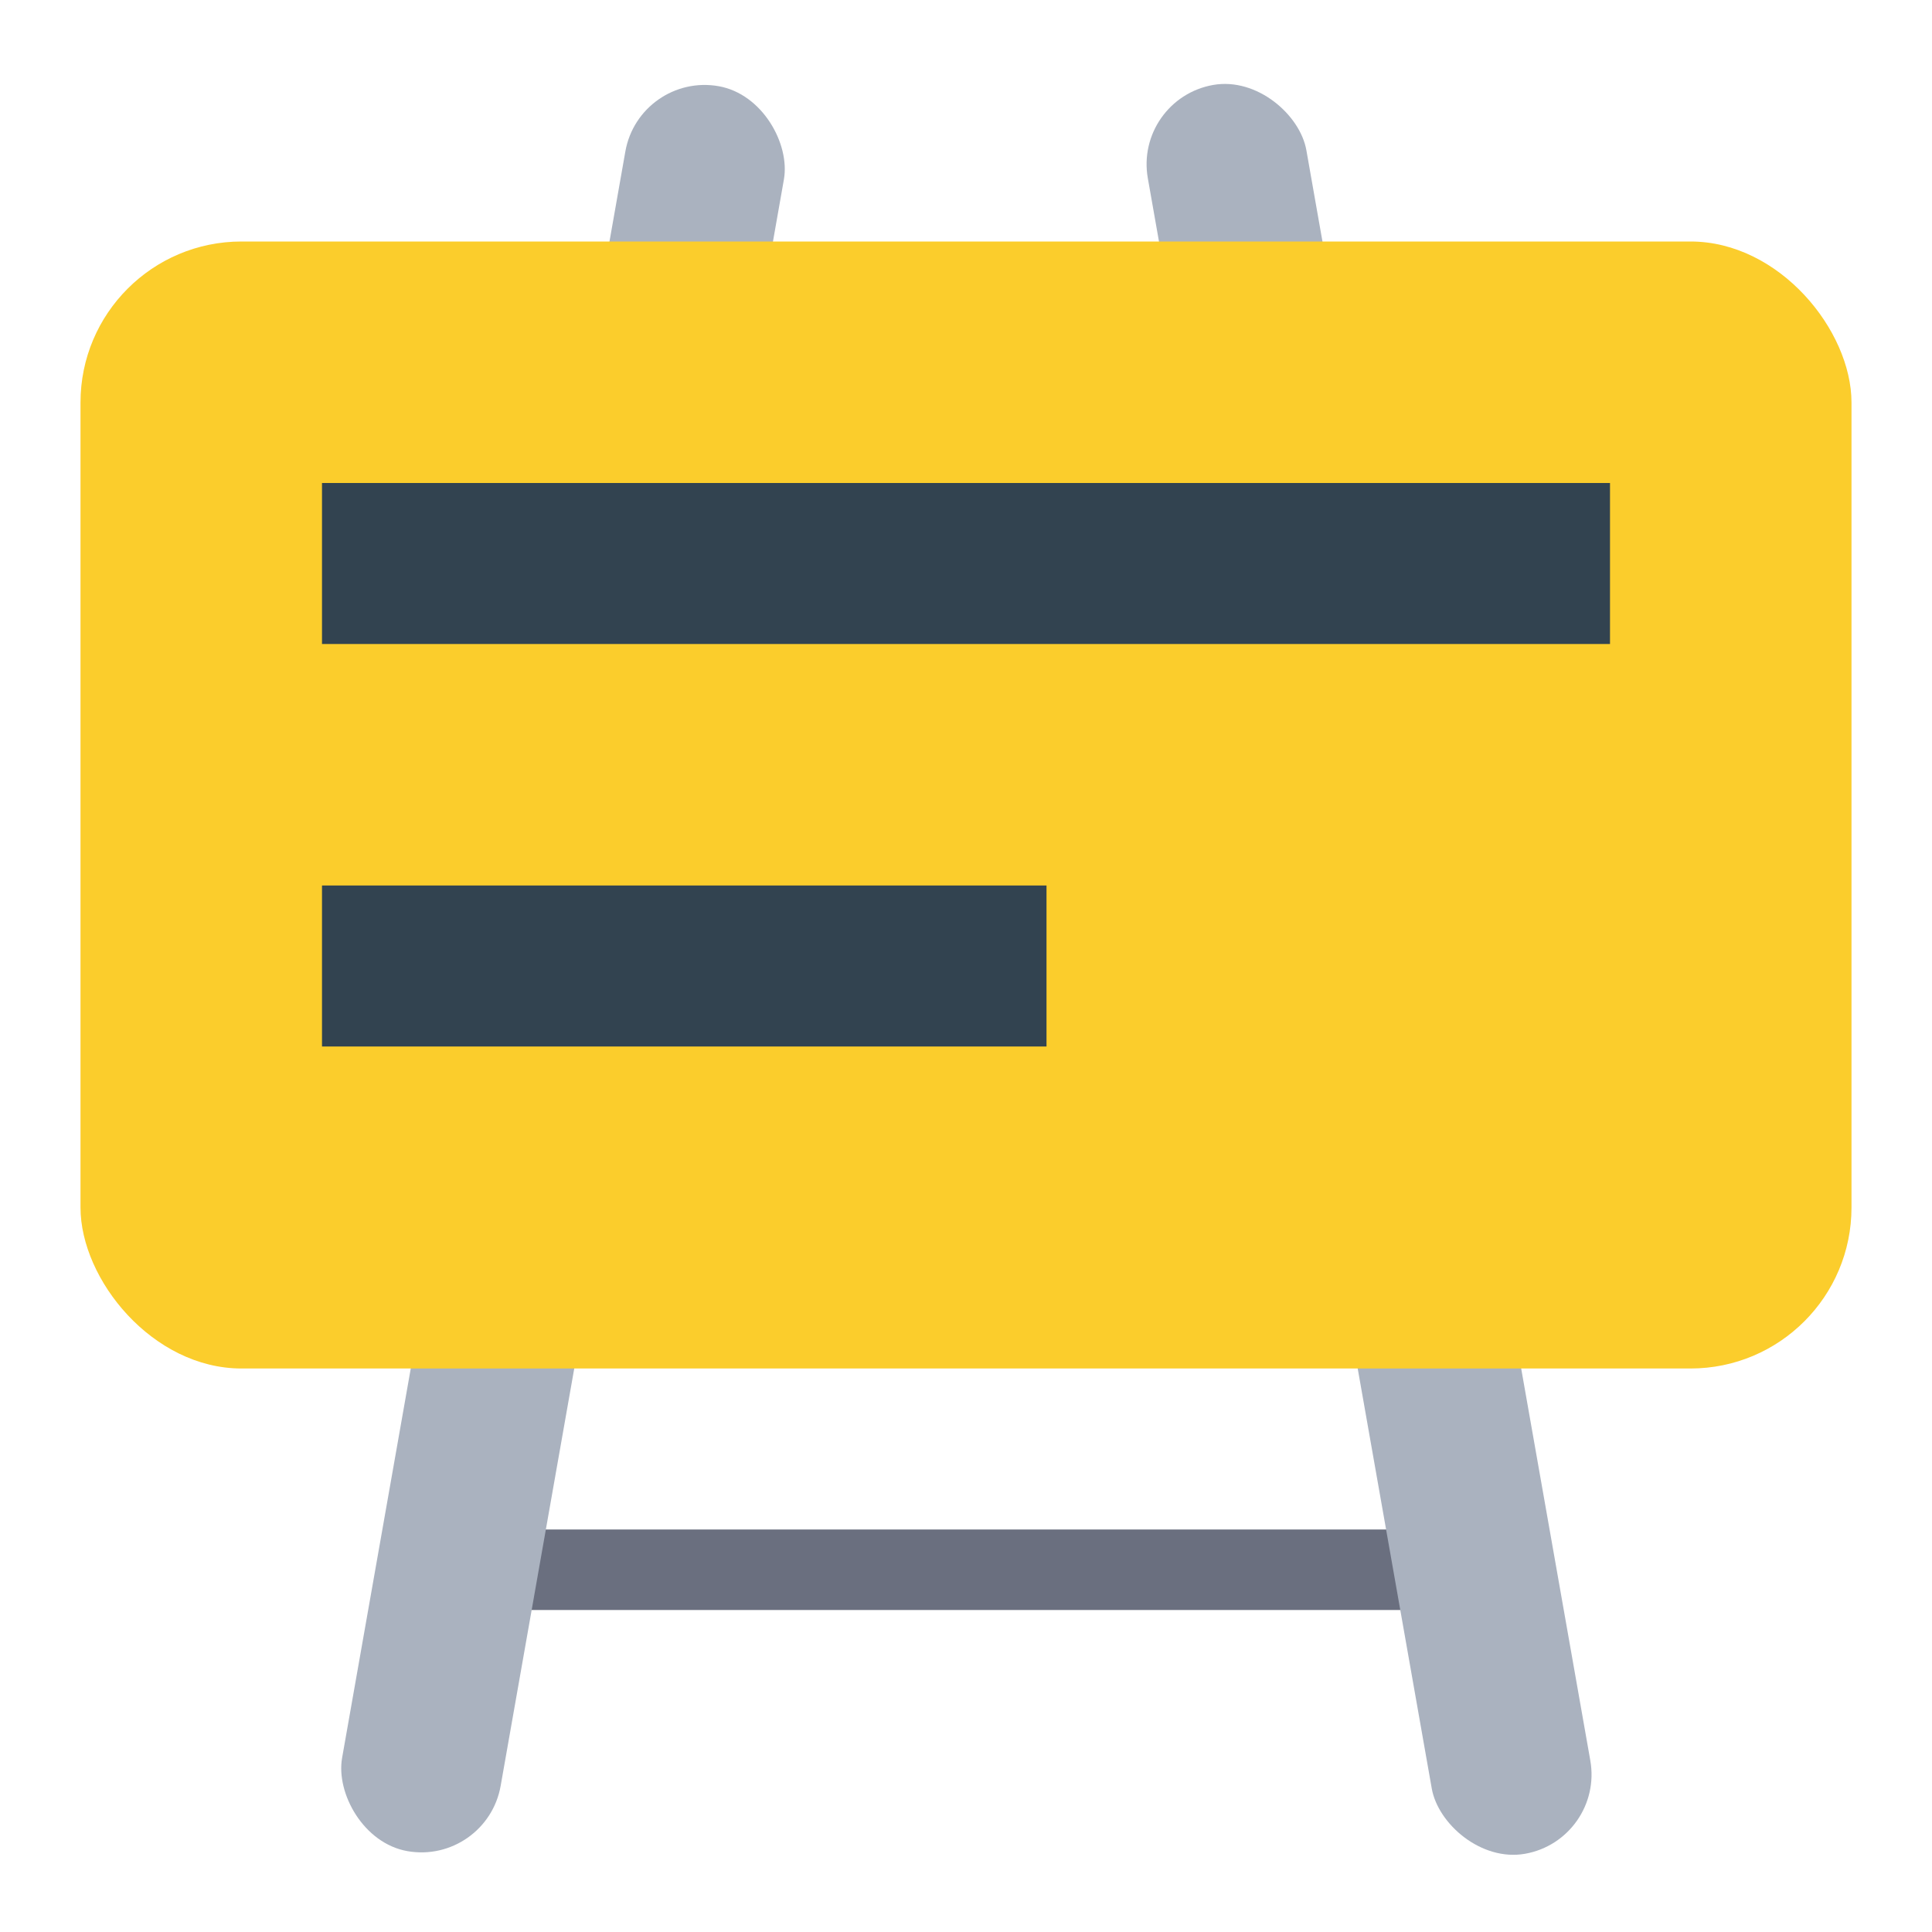 <svg xmlns="http://www.w3.org/2000/svg" width="24" height="24" fill="none" viewBox="0 0 24 24"><rect width="12" height="1" x="6" y="19" fill="#6A6F7F"/><rect width="2" height="22.263" x="7.942" y=".897" fill="#AAB2BF" rx="1" transform="rotate(10 7.942 0.897)"/><rect width="2" height="22.312" x="14.085" y="1.229" fill="#AAB2BF" rx="1" transform="rotate(-10 14.085 1.229)"/><rect width="22" height="14" x="1" y="3" fill="#FBCD2C" rx="2"/><rect width="16" height="2" x="4" y="6" fill="#324350"/><rect width="9" height="2" x="4" y="11" fill="#324350"/></svg>
